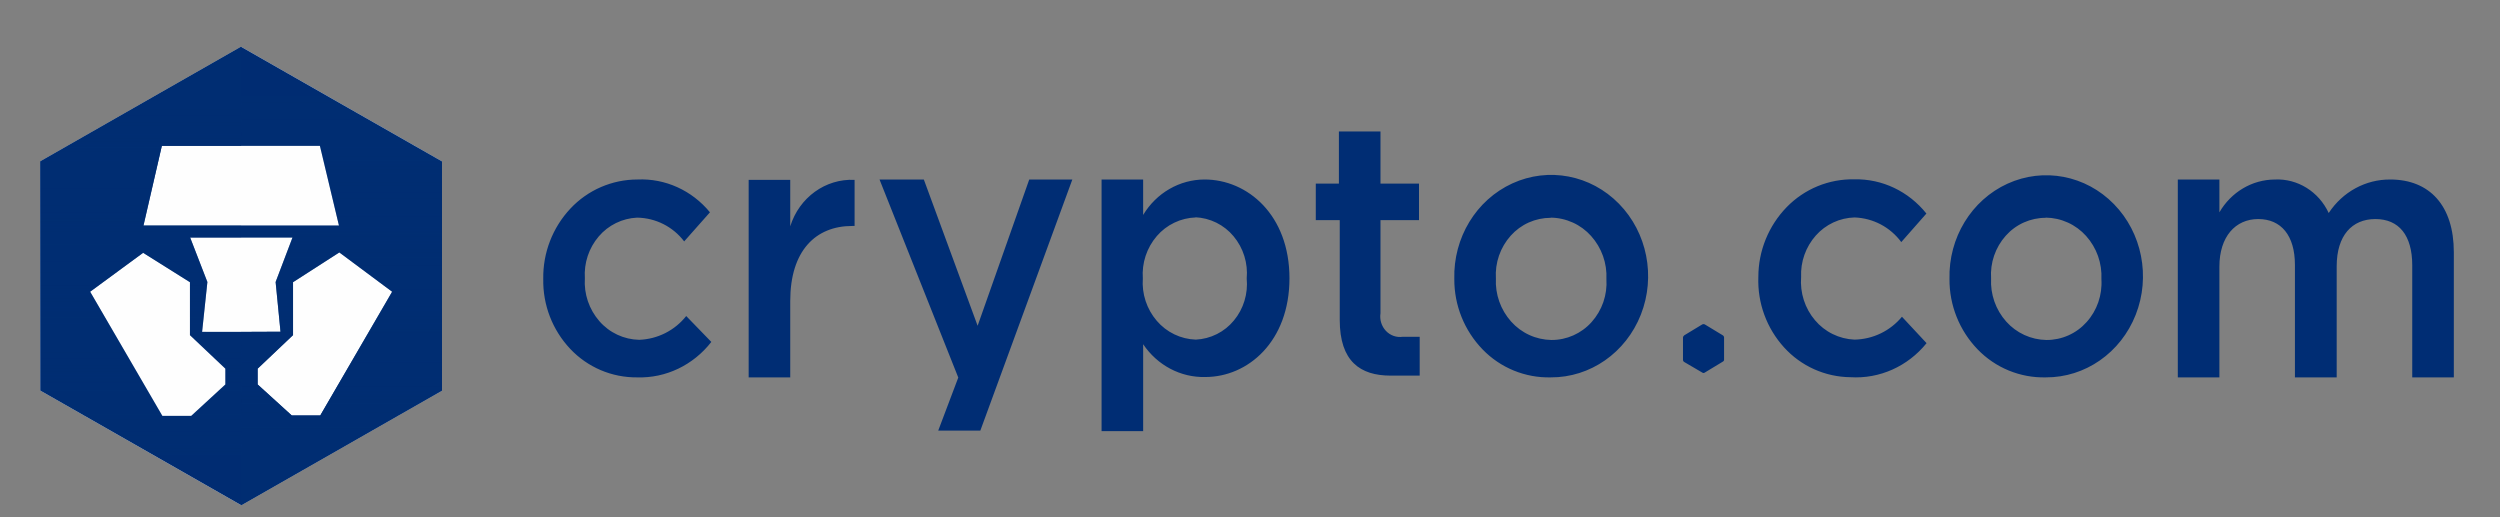 <svg width="145" height="30" viewBox="0 0 145 30" fill="none" xmlns="http://www.w3.org/2000/svg">
<rect x="0" y="0" width="145" height="30" fill="#808080" stroke="none"/>
<path d="M36.953 21.888C36.228 21.895 35.509 21.752 34.842 21.468C34.175 21.184 33.574 20.765 33.076 20.238C32.042 19.143 31.48 17.686 31.509 16.181C31.483 14.668 32.047 13.204 33.082 12.099C33.58 11.566 34.183 11.142 34.852 10.851C35.522 10.561 36.243 10.411 36.973 10.411C38.58 10.338 40.13 11.039 41.177 12.314L39.682 14.001C39.361 13.579 38.949 13.236 38.477 12.998C38.004 12.759 37.483 12.631 36.954 12.623C36.528 12.642 36.11 12.749 35.727 12.936C35.344 13.124 35.003 13.388 34.727 13.713C34.152 14.386 33.864 15.257 33.922 16.14C33.863 17.049 34.166 17.943 34.765 18.629C35.053 18.96 35.407 19.227 35.804 19.413C36.202 19.599 36.633 19.7 37.072 19.709C37.599 19.69 38.116 19.557 38.587 19.319C39.058 19.081 39.472 18.744 39.8 18.33L41.257 19.832C40.208 21.18 38.616 21.941 36.953 21.888ZM45.834 21.888H43.422V10.432H45.834V13.126C46.355 11.453 47.883 10.35 49.566 10.432V13.106H49.428C47.311 13.106 45.834 14.536 45.834 17.456V21.888ZM62.196 10.411L56.86 24.973H54.418L55.58 21.898L51.012 10.411H53.582L56.702 18.895L59.696 10.411H62.196ZM69.906 21.867C68.476 21.902 67.125 21.187 66.303 19.965V25.005H63.891V10.411H66.302V12.468C67.072 11.188 68.419 10.412 69.866 10.411C72.357 10.411 74.789 12.468 74.789 16.139C74.789 19.811 72.378 21.867 69.906 21.867ZM69.356 12.612C68.924 12.625 68.5 12.728 68.111 12.915C67.721 13.101 67.375 13.366 67.094 13.694C66.51 14.374 66.219 15.257 66.284 16.15C66.219 17.044 66.51 17.928 67.094 18.609C67.375 18.937 67.721 19.204 68.11 19.391C68.499 19.579 68.923 19.683 69.355 19.698C69.78 19.678 70.197 19.569 70.578 19.378C70.958 19.188 71.295 18.919 71.565 18.59C72.125 17.918 72.394 17.035 72.309 16.15C72.349 15.712 72.302 15.27 72.171 14.849C72.04 14.429 71.827 14.039 71.545 13.701C71.271 13.372 70.931 13.104 70.547 12.914C70.162 12.725 69.743 12.618 69.315 12.601L69.355 12.611L69.356 12.612ZM80.068 12.766V18.166C80.011 18.54 80.128 18.92 80.382 19.19C80.637 19.46 80.999 19.587 81.358 19.533H82.342V21.786H80.658C78.896 21.786 77.705 20.963 77.705 18.556V12.766H76.316V10.648H77.656V7.625H80.068V10.648H82.302V12.766H80.068ZM89.942 21.888C89.207 21.905 88.477 21.77 87.798 21.491C87.118 21.212 86.503 20.796 85.992 20.268C84.931 19.173 84.341 17.706 84.35 16.181C84.286 13.789 85.617 11.596 87.716 10.637C89.814 9.677 92.26 10.144 93.899 11.817C95.537 13.488 96.04 16.032 95.171 18.245C94.301 20.459 92.233 21.9 89.942 21.888ZM89.942 12.633C89.504 12.633 89.071 12.725 88.671 12.903C88.271 13.082 87.914 13.343 87.622 13.67C87.321 14.006 87.091 14.398 86.943 14.824C86.795 15.249 86.734 15.7 86.762 16.15C86.716 17.067 87.033 17.965 87.645 18.65C87.939 18.98 88.299 19.246 88.701 19.43C89.103 19.614 89.54 19.712 89.982 19.719C90.422 19.721 90.857 19.629 91.258 19.45C91.66 19.271 92.019 19.009 92.312 18.681C92.614 18.344 92.845 17.95 92.993 17.523C93.141 17.095 93.201 16.642 93.172 16.191C93.217 15.272 92.898 14.373 92.285 13.688C91.99 13.358 91.629 13.092 91.225 12.909C90.822 12.726 90.385 12.628 89.942 12.623V12.633ZM118.653 21.888C117.919 21.905 117.189 21.77 116.51 21.491C115.831 21.212 115.217 20.796 114.706 20.268C113.647 19.172 113.059 17.705 113.07 16.181C113.01 13.794 114.342 11.608 116.437 10.653C118.533 9.699 120.973 10.167 122.606 11.837C124.24 13.507 124.74 16.046 123.872 18.254C123.003 20.463 120.939 21.9 118.653 21.888ZM118.653 12.633C118.215 12.632 117.782 12.725 117.383 12.903C116.983 13.082 116.626 13.344 116.335 13.671C116.035 14.007 115.806 14.399 115.659 14.825C115.513 15.25 115.453 15.701 115.483 16.15C115.435 17.066 115.749 17.964 116.359 18.649C116.652 18.979 117.011 19.245 117.413 19.429C117.815 19.613 118.25 19.712 118.692 19.719C119.132 19.721 119.567 19.63 119.969 19.451C120.371 19.272 120.73 19.009 121.023 18.681C121.629 18.011 121.94 17.11 121.882 16.191C121.927 15.273 121.609 14.373 120.996 13.688C120.701 13.358 120.34 13.092 119.936 12.909C119.533 12.725 119.096 12.628 118.653 12.622V12.632V12.633ZM138.63 10.411C140.924 10.411 142.322 11.933 142.322 14.628V21.888H139.91V15.389C139.91 13.641 139.132 12.705 137.773 12.705C136.414 12.705 135.528 13.661 135.528 15.44V21.888H133.106V15.368C133.106 13.661 132.309 12.705 130.979 12.705C129.65 12.705 128.725 13.733 128.725 15.461V21.888H126.313V10.412H128.725V12.314C129.406 11.14 130.621 10.42 131.934 10.412C133.256 10.347 134.488 11.112 135.065 12.355C135.87 11.129 137.206 10.401 138.63 10.412V10.411ZM99.996 19.585V20.85C99.998 20.875 99.993 20.9 99.981 20.922C99.968 20.944 99.95 20.962 99.927 20.973L98.874 21.611C98.854 21.626 98.83 21.634 98.805 21.634C98.78 21.634 98.756 21.626 98.736 21.611L97.682 20.994C97.661 20.981 97.643 20.963 97.631 20.941C97.619 20.919 97.613 20.895 97.613 20.87V19.585C97.614 19.559 97.621 19.533 97.633 19.51C97.645 19.487 97.662 19.467 97.683 19.451L98.736 18.813C98.757 18.803 98.781 18.797 98.805 18.797C98.829 18.797 98.852 18.803 98.874 18.813L99.927 19.451C99.971 19.48 99.997 19.531 99.996 19.585ZM107.32 21.878C106.595 21.87 105.879 21.712 105.218 21.415C104.557 21.118 103.964 20.687 103.477 20.15C102.465 19.037 101.929 17.572 101.984 16.068C101.983 14.553 102.574 13.098 103.63 12.012C104.139 11.489 104.75 11.076 105.425 10.798C106.101 10.521 106.826 10.386 107.556 10.401C109.164 10.366 110.7 11.097 111.731 12.386L110.274 14.041C109.959 13.614 109.553 13.264 109.084 13.016C108.615 12.769 108.096 12.631 107.566 12.612C107.14 12.623 106.72 12.722 106.334 12.902C105.947 13.082 105.602 13.339 105.319 13.658C104.732 14.32 104.425 15.184 104.465 16.068C104.394 16.982 104.685 17.887 105.269 18.572C105.551 18.908 105.9 19.182 106.294 19.375C106.688 19.569 107.117 19.679 107.556 19.698C108.084 19.689 108.604 19.566 109.08 19.337C109.556 19.108 109.976 18.778 110.313 18.371L111.741 19.903C110.649 21.254 109.01 21.986 107.32 21.878Z" fill="#002D74"/>
<path fill-rule="evenodd" clip-rule="evenodd" d="M13.986 2.715L2.336 9.361V22.653L13.986 29.3L25.636 22.653V9.361L13.986 2.715Z" fill="#FEFEFE"/>
<path fill-rule="evenodd" clip-rule="evenodd" d="M13.986 2.715L2.336 9.361V22.653L13.986 29.3L25.636 22.653V9.361L13.986 2.715ZM9.386 8.461H18.554L19.66 13.081H8.322L9.386 8.461ZM12.028 16.357L11.028 13.777H16.965L15.986 16.357L16.27 19.239L13.986 19.249H11.722L12.028 16.357ZM14.944 22.297V21.382L16.996 19.437V16.367L19.681 14.641L22.744 16.92L18.575 24.098H16.923L14.944 22.298V22.297ZM5.228 16.921L8.301 14.663L11.017 16.369V19.439L13.07 21.383V22.299L11.091 24.119H9.417L5.228 16.921Z" fill="#002D72"/>
<path style="mix-blend-mode:multiply" fill-rule="evenodd" clip-rule="evenodd" d="M18.574 24.098H16.922L14.943 22.298V21.382L16.996 19.437V16.367L19.68 14.641L22.744 16.92L18.574 24.098ZM13.984 2.715V8.461H18.554L19.659 13.081H13.985V13.778H16.964L15.985 16.358L16.269 19.239L13.985 19.249V29.301L25.635 22.655V9.361L13.985 2.715H13.984Z" fill="url(#paint0_linear_1371_16)"/>
<path style="mix-blend-mode:multiply" fill-rule="evenodd" clip-rule="evenodd" d="M13.07 22.298L11.091 24.118H9.417L5.227 16.92L8.302 14.661L11.018 16.367V19.437L13.071 21.381V22.297L13.07 22.298ZM11.722 19.25L12.028 16.357L11.028 13.777H13.986V13.08H8.322L9.386 8.461H13.986V2.715L2.336 9.361V22.654L13.986 29.3V19.251L11.722 19.25Z" fill="url(#paint1_linear_1371_16)"/>
<defs>
<linearGradient id="paint0_linear_1371_16" x1="24.393" y1="26.432" x2="24.393" y2="5.517" gradientUnits="userSpaceOnUse">
<stop stop-color="#002D72"/>
<stop offset="1" stop-color="#002D72" stop-opacity="0.01"/>
</linearGradient>
<linearGradient id="paint1_linear_1371_16" x1="12.743" y1="26.432" x2="12.743" y2="5.517" gradientUnits="userSpaceOnUse">
<stop stop-color="#002D72" stop-opacity="0.01"/>
<stop offset="1" stop-color="#002D72"/>
</linearGradient>
</defs>
</svg>
